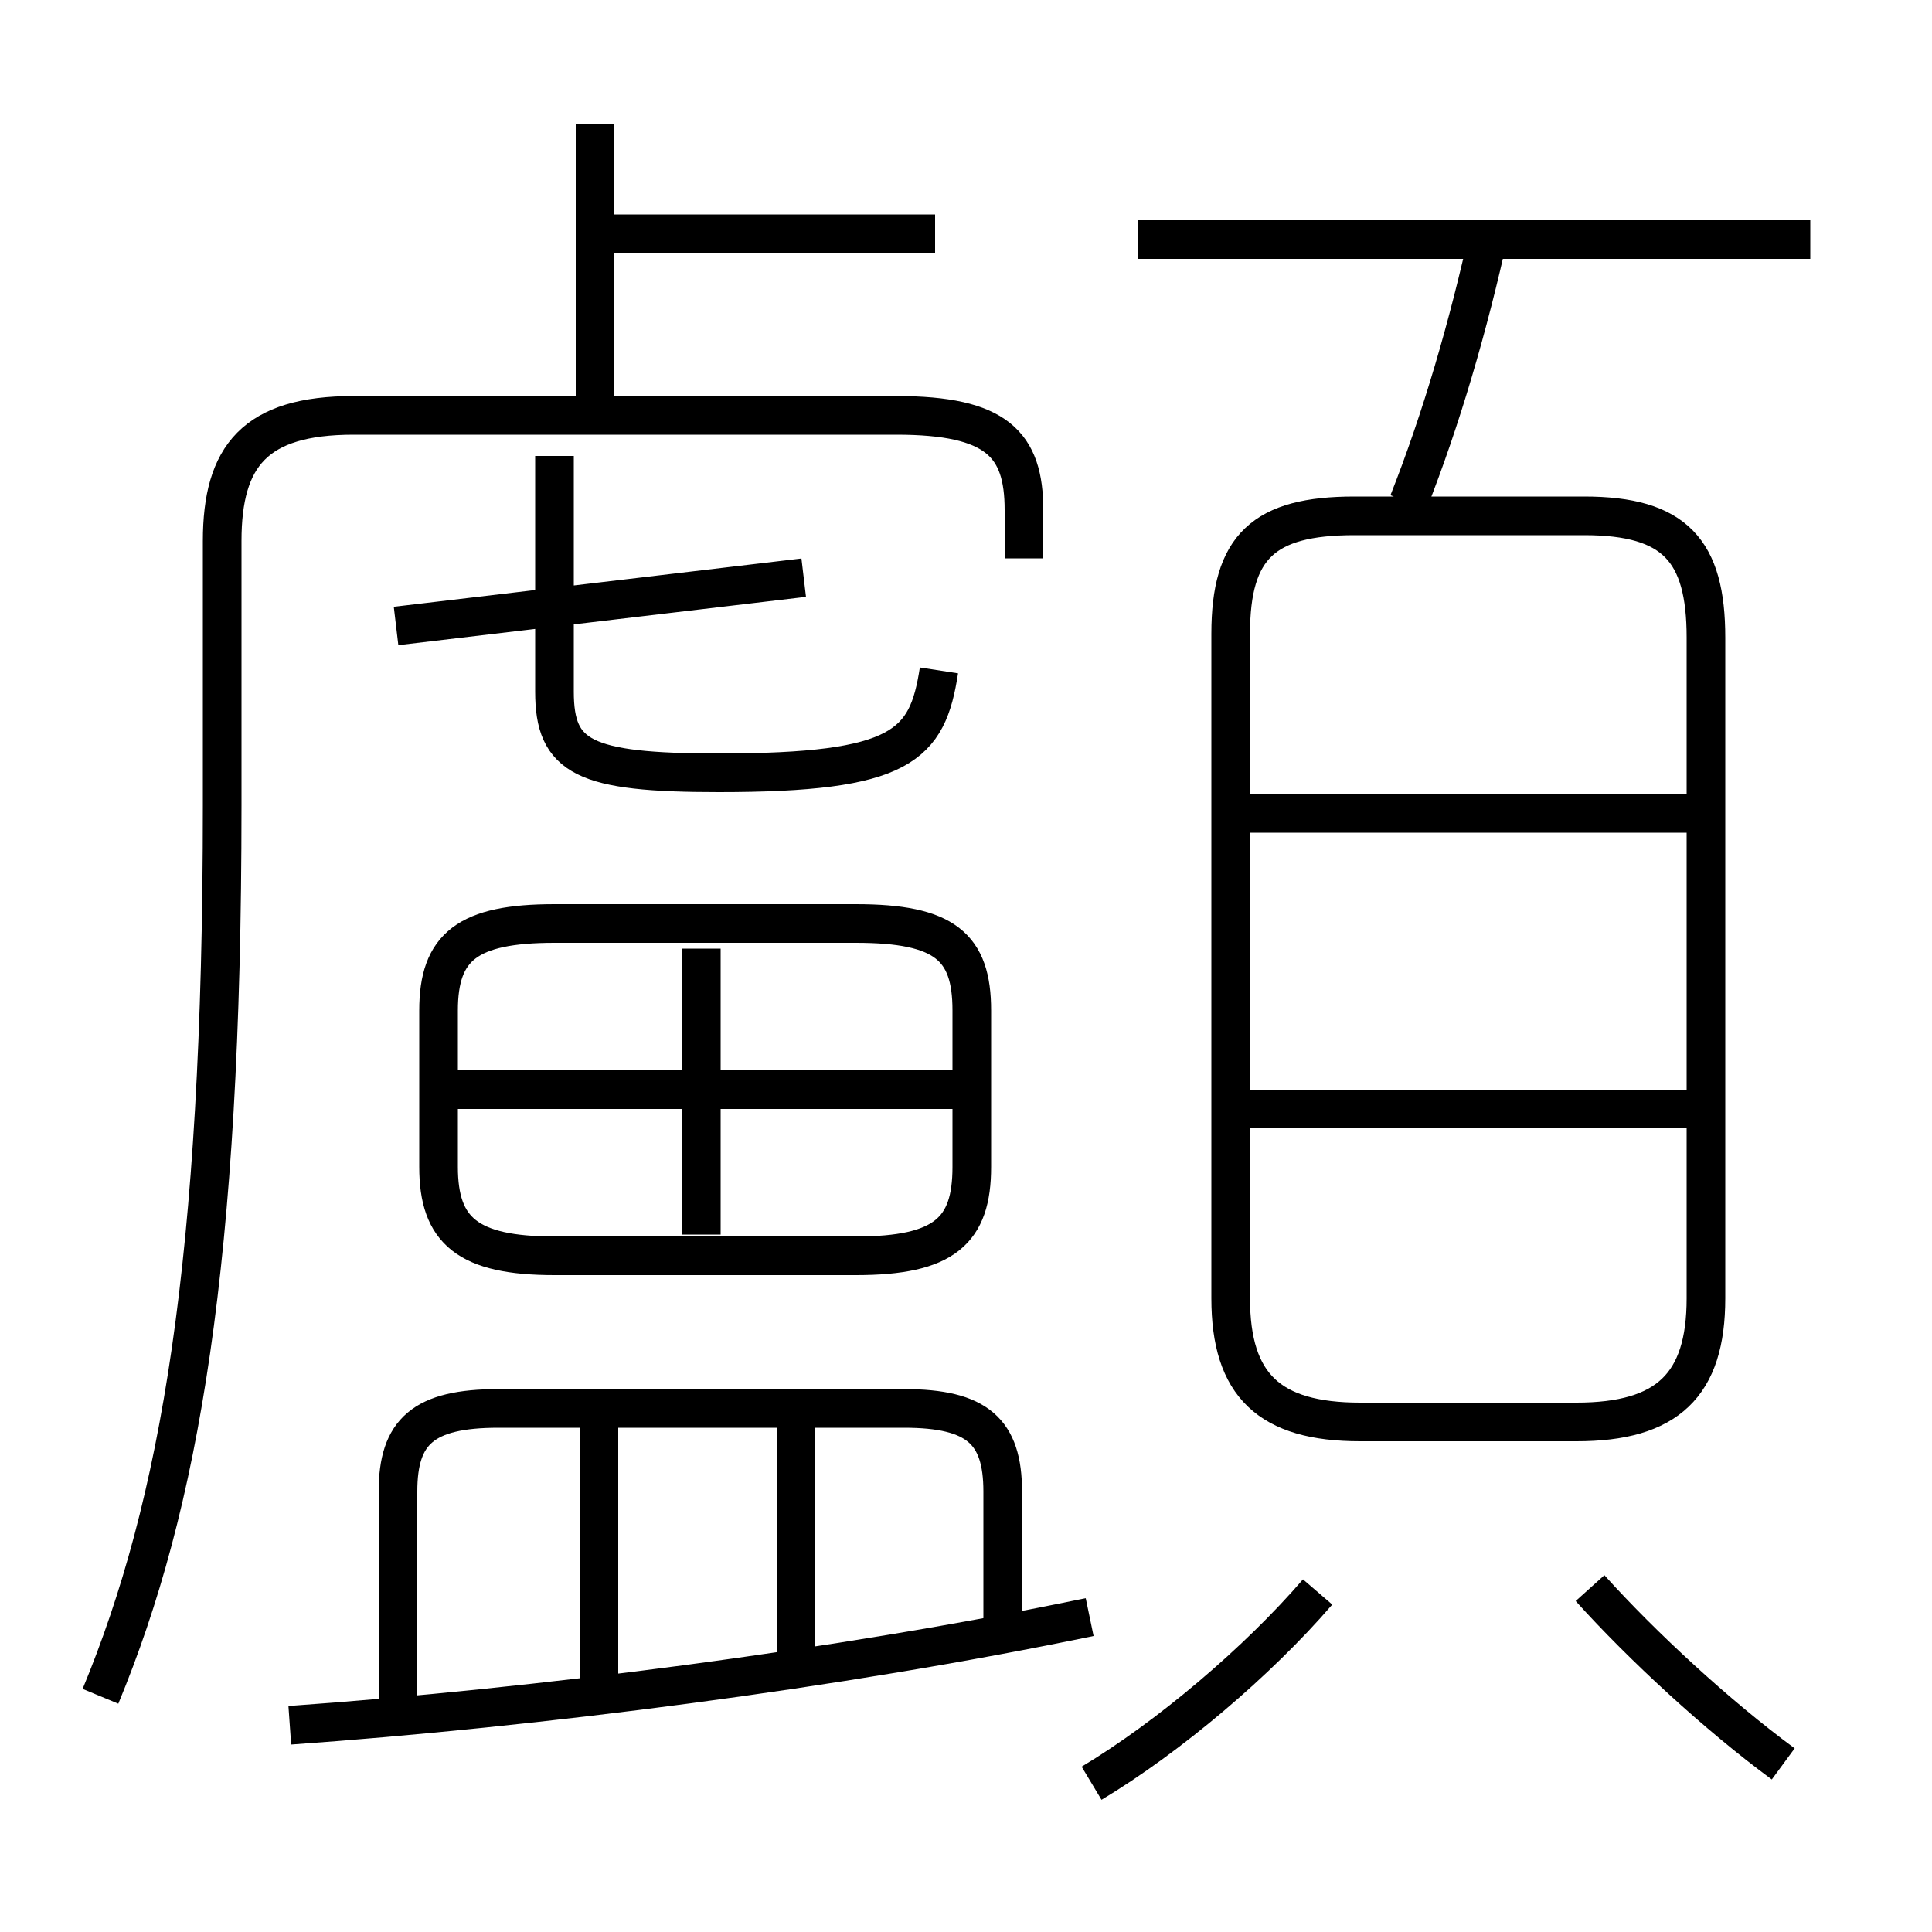 <?xml version='1.0' encoding='utf8'?>
<svg viewBox="0.0 -6.0 50.0 50.0" version="1.1" xmlns="http://www.w3.org/2000/svg">
<rect x="0.0" y="-6.0" width="50.0" height="50.0" fill="#808080" stroke="none"/>
<rect x="-1000" y="-1000" width="2000" height="2000" stroke="white" fill="white"/>
<g style="fill:white;stroke:#000000;  stroke-width:1">
<path d="M 2.6 -0.1 C 4.65 -5.05 5.75 -11.35 5.75 -23.15 L 5.75 -30.0 C 5.75 -32.2 6.6 -33.25 9.15 -33.25 L 23.2 -33.25 C 25.8 -33.25 26.5 -32.5 26.5 -30.8 L 26.5 -29.55 M 7.5 0.65 C 13.85 0.2 21.7 -0.8 28.2 -2.15 M 15.5 -0.35 L 15.5 -7.75 M 25.95 -1.8 L 25.95 -5.4 C 25.95 -6.95 25.3 -7.55 23.4 -7.55 L 12.9 -7.55 C 10.95 -7.55 10.3 -6.95 10.3 -5.4 L 10.3 0.3 M 20.6 -1.1 L 20.6 -7.75 M 28.25 2.15 C 30.25 0.95 32.55 -1.0 34.1 -2.8 M 14.35 -11.5 L 22.15 -11.5 C 24.45 -11.5 25.15 -12.15 25.15 -13.8 L 25.15 -17.85 C 25.15 -19.5 24.45 -20.1 22.15 -20.1 L 14.35 -20.1 C 12.1 -20.1 11.35 -19.5 11.35 -17.85 L 11.35 -13.8 C 11.35 -12.15 12.1 -11.5 14.35 -11.5 Z M 24.75 -15.8 L 11.45 -15.8 M 18.15 -12.05 L 18.15 -19.45 M 10.25 -27.8 L 20.8 -29.05 M 46.15 1.65 C 44.45 0.4 42.5 -1.4 41.15 -2.9 M 24.3 -26.65 C 24.0 -24.7 23.35 -24.0 18.6 -24.0 C 15.1 -24.0 14.35 -24.4 14.35 -26.1 L 14.35 -32.2 M 44.15 -15.3 L 31.85 -15.3 M 15.4 -33.25 L 15.4 -40.8 M 31.85 -27.6 L 31.85 -10.4 C 31.85 -8.15 32.85 -7.2 35.2 -7.2 L 40.8 -7.2 C 43.15 -7.2 44.15 -8.15 44.15 -10.4 L 44.15 -27.5 C 44.15 -29.75 43.35 -30.65 41.0 -30.65 L 35.05 -30.65 C 32.7 -30.65 31.85 -29.85 31.85 -27.6 Z M 24.2 -37.95 L 15.05 -37.95 M 44.15 -22.95 L 31.85 -22.95 M 36.45 -31.0 C 37.3 -33.15 38.0 -35.55 38.55 -38.05 M 46.85 -37.8 L 29.45 -37.8" transform="translate(0.0 38.0)" />
</g>
</svg>